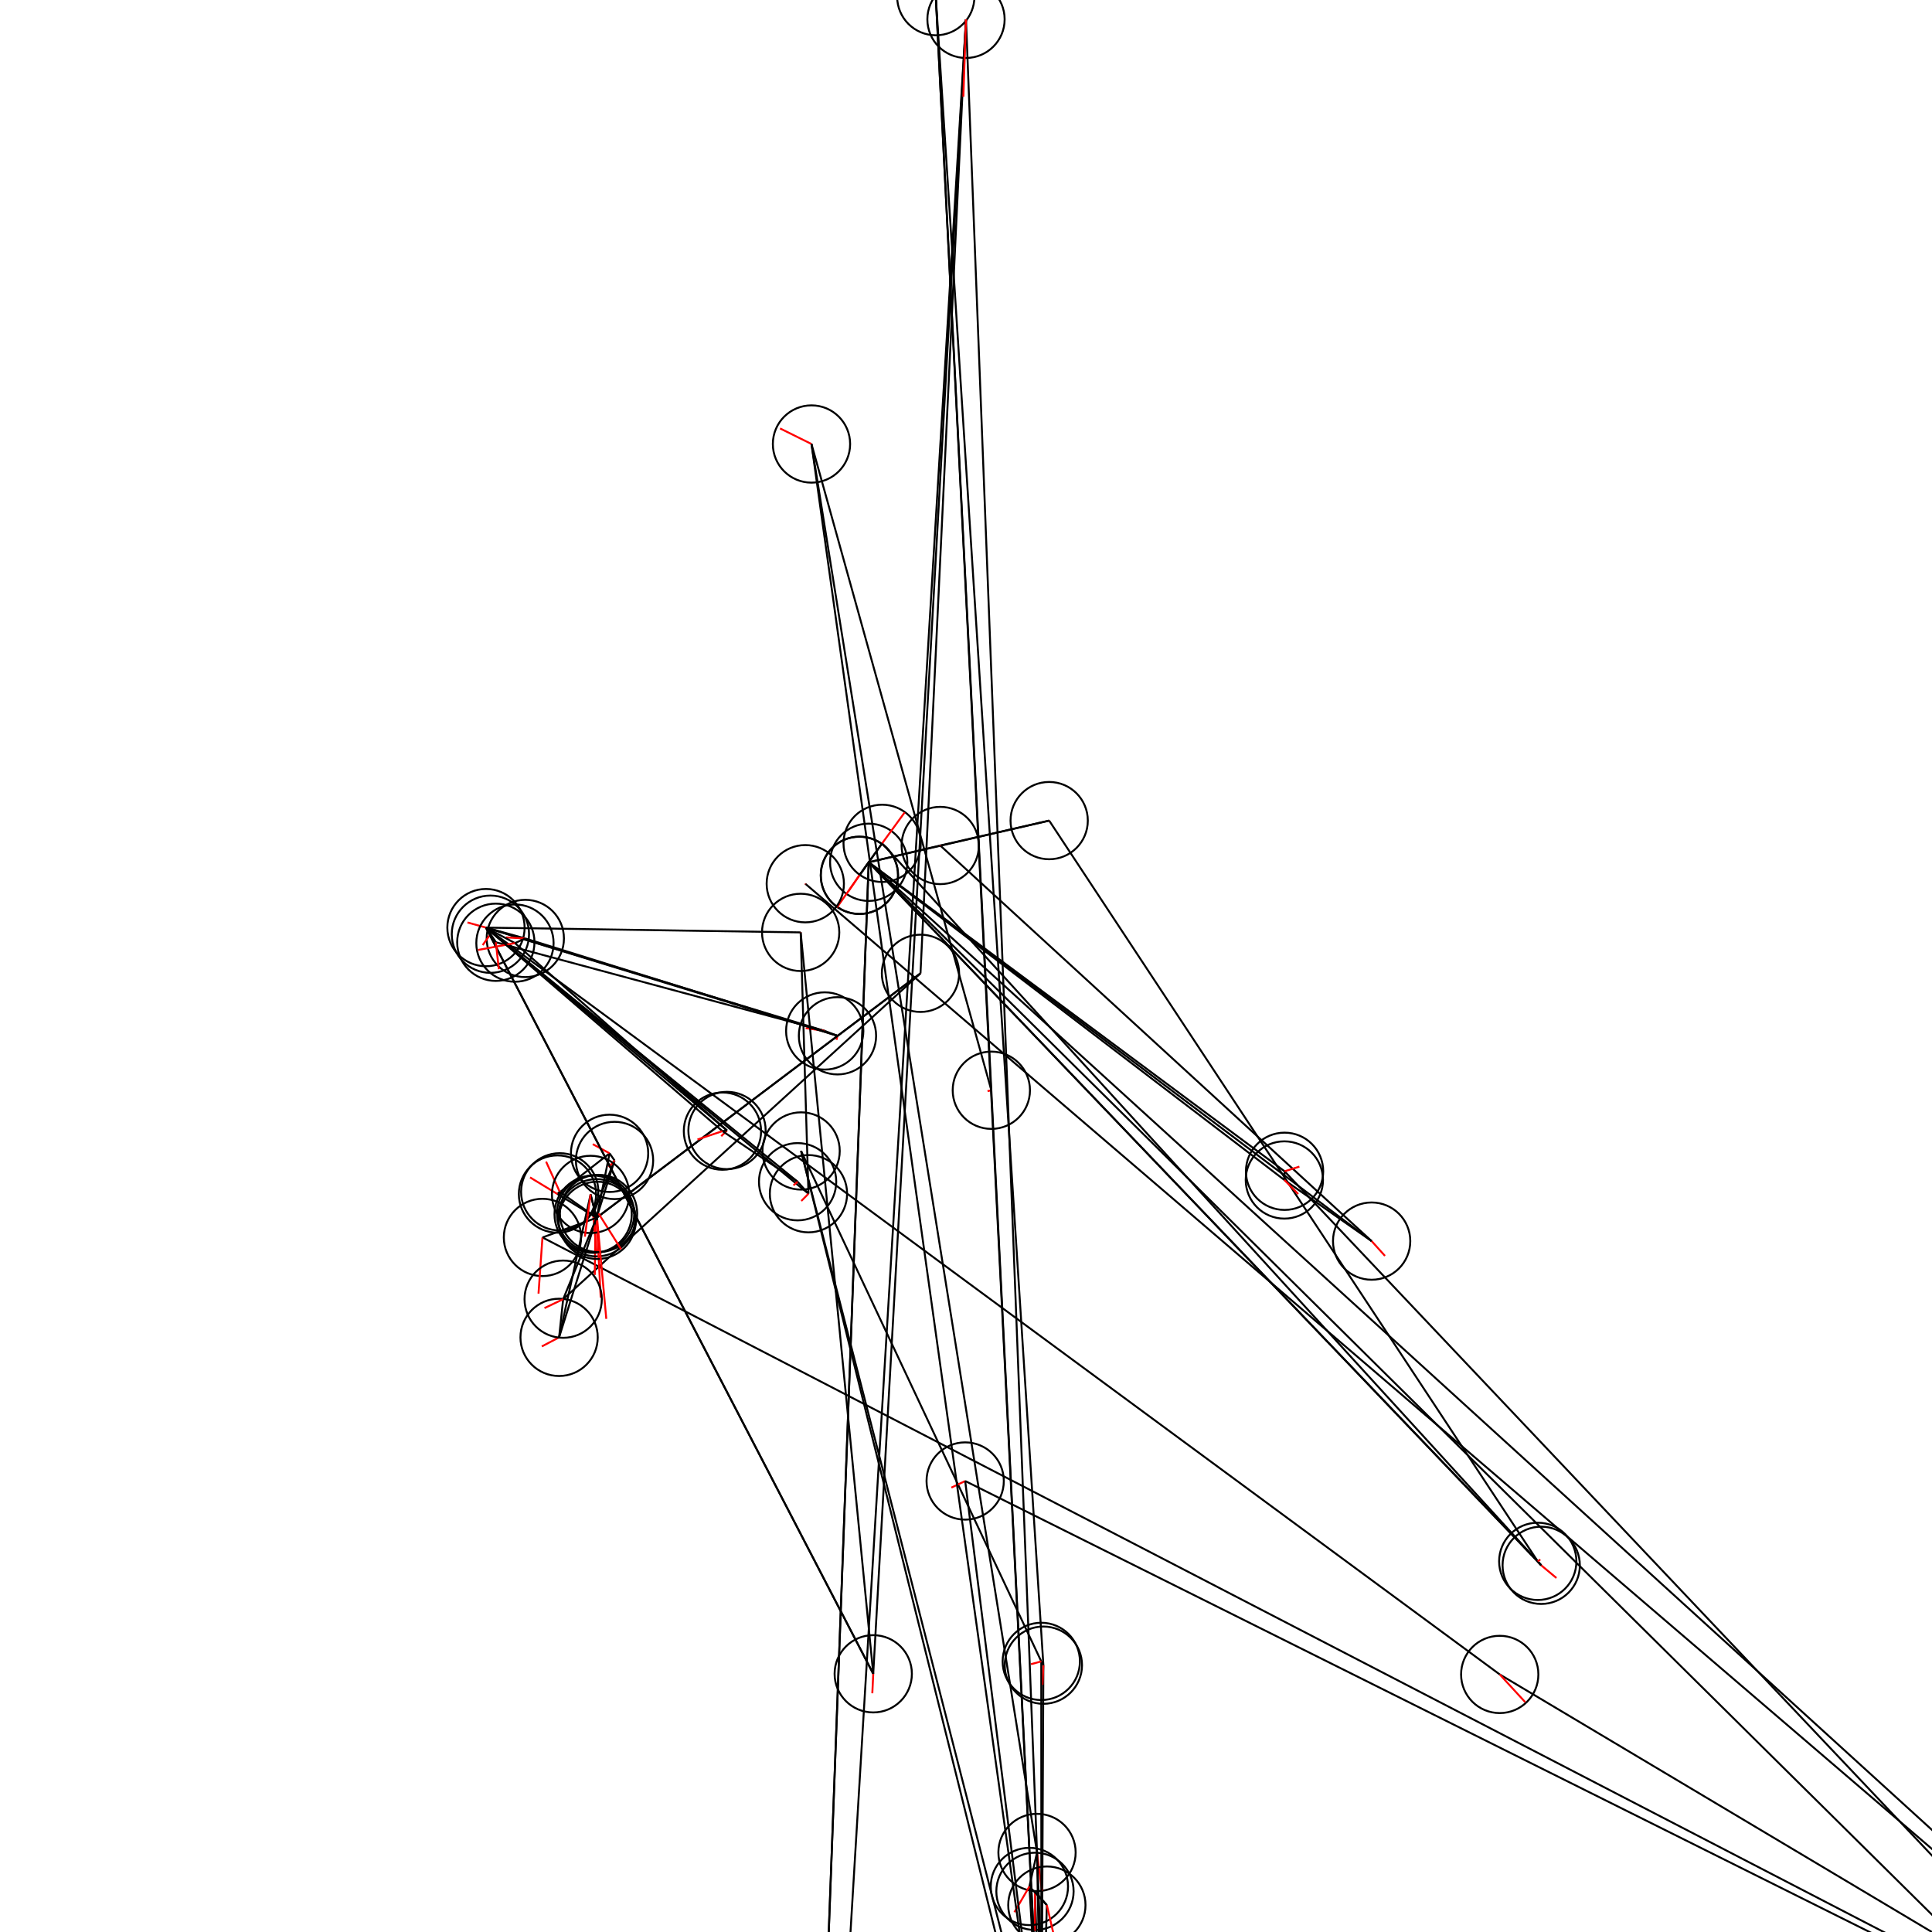 <svg xmlns="http://www.w3.org/2000/svg" viewBox="0 0 1000 1000" style="background-color:rgb(255,255,255)">
	<ellipse rx="20" ry="20" cx="797.726" cy="810.203" style="stroke:rgb(0,0,0);fill-opacity:0" />
	<line x1="797.726" y1="810.203" x2="456.596" y2="436.517" style="stroke:rgb(0,0,0);fill-opacity:0" />
	<line x1="797.726" y1="810.203" x2="805.602" y2="816.767" style="stroke:rgb(255,0,0);fill-opacity:0" />
	<ellipse rx="20" ry="20" cx="420.027" cy="229.815" style="stroke:rgb(0,0,0);fill-opacity:0" />
	<line x1="420.027" y1="229.815" x2="536.761" y2="958.837" style="stroke:rgb(0,0,0);fill-opacity:0" />
	<line x1="420.027" y1="229.815" x2="403.757" y2="221.752" style="stroke:rgb(255,0,0);fill-opacity:0" />
	<ellipse rx="20" ry="20" cx="1456.913" cy="1443.338" style="stroke:rgb(0,0,0);fill-opacity:0" />
	<line x1="1456.913" y1="1443.338" x2="664.889" y2="606.259" style="stroke:rgb(0,0,0);fill-opacity:0" />
	<line x1="1456.913" y1="1443.338" x2="1488.401" y2="1471.478" style="stroke:rgb(255,0,0);fill-opacity:0" />
	<ellipse rx="20" ry="20" cx="426.878" cy="533.618" style="stroke:rgb(0,0,0);fill-opacity:0" />
	<line x1="426.878" y1="533.618" x2="251.541" y2="480.129" style="stroke:rgb(0,0,0);fill-opacity:0" />
	<line x1="426.878" y1="533.618" x2="256.637" y2="487.715" style="stroke:rgb(0,0,0);fill-opacity:0" />
	<line x1="426.878" y1="533.618" x2="417.018" y2="532.151" style="stroke:rgb(255,0,0);fill-opacity:0" />
	<ellipse rx="20" ry="20" cx="484.363" cy="-1.737" style="stroke:rgb(0,0,0);fill-opacity:0" />
	<line x1="484.363" y1="-1.737" x2="513.113" y2="564.311" style="stroke:rgb(0,0,0);fill-opacity:0" />
	<line x1="484.363" y1="-1.737" x2="466.922" y2="-19.731" style="stroke:rgb(255,0,0);fill-opacity:0" />
	<ellipse rx="20" ry="20" cx="410.727" cy="1488.429" style="stroke:rgb(0,0,0);fill-opacity:0" />
	<line x1="410.727" y1="1488.429" x2="1456.913" y2="1443.338" style="stroke:rgb(0,0,0);fill-opacity:0" />
	<line x1="410.727" y1="1488.429" x2="449.643" y2="446.313" style="stroke:rgb(0,0,0);fill-opacity:0" />
	<line x1="410.727" y1="1488.429" x2="409.98" y2="1518.498" style="stroke:rgb(255,0,0);fill-opacity:0" />
	<ellipse rx="20" ry="20" cx="280.777" cy="640.499" style="stroke:rgb(0,0,0);fill-opacity:0" />
	<line x1="280.777" y1="640.499" x2="1165.017" y2="1098.402" style="stroke:rgb(0,0,0);fill-opacity:0" />
	<line x1="280.777" y1="640.499" x2="278.728" y2="669.579" style="stroke:rgb(255,0,0);fill-opacity:0" />
	<ellipse rx="20" ry="20" cx="476.443" cy="503.781" style="stroke:rgb(0,0,0);fill-opacity:0" />
	<line x1="476.443" y1="503.781" x2="308.797" y2="630.309" style="stroke:rgb(0,0,0);fill-opacity:0" />
	<line x1="476.443" y1="503.781" x2="291.496" y2="672.454" style="stroke:rgb(0,0,0);fill-opacity:0" />
	<line x1="476.443" y1="503.781" x2="476.443" y2="503.881" style="stroke:rgb(255,0,0);fill-opacity:0" />
	<ellipse rx="20" ry="20" cx="315.515" cy="596.963" style="stroke:rgb(0,0,0);fill-opacity:0" />
	<line x1="315.515" y1="596.963" x2="308.797" y2="630.309" style="stroke:rgb(0,0,0);fill-opacity:0" />
	<line x1="315.515" y1="596.963" x2="288.549" y2="618.037" style="stroke:rgb(0,0,0);fill-opacity:0" />
	<line x1="315.515" y1="596.963" x2="306.825" y2="592.213" style="stroke:rgb(255,0,0);fill-opacity:0" />
	<ellipse rx="20" ry="20" cx="444.85" cy="453.041" style="stroke:rgb(0,0,0);fill-opacity:0" />
	<line x1="444.85" y1="453.041" x2="449.643" y2="446.313" style="stroke:rgb(0,0,0);fill-opacity:0" />
	<line x1="444.85" y1="453.041" x2="439.048" y2="461.486" style="stroke:rgb(255,0,0);fill-opacity:0" />
	<ellipse rx="20" ry="20" cx="540.052" cy="861.889" style="stroke:rgb(0,0,0);fill-opacity:0" />
	<line x1="540.052" y1="861.889" x2="484.363" y2="-1.737" style="stroke:rgb(0,0,0);fill-opacity:0" />
	<line x1="540.052" y1="861.889" x2="539.023" y2="1080.938" style="stroke:rgb(0,0,0);fill-opacity:0" />
	<line x1="540.052" y1="861.889" x2="539.576" y2="872.078" style="stroke:rgb(255,0,0);fill-opacity:0" />
	<ellipse rx="20" ry="20" cx="308.263" cy="628.267" style="stroke:rgb(0,0,0);fill-opacity:0" />
	<line x1="308.263" y1="628.267" x2="309.81" y2="628.083" style="stroke:rgb(0,0,0);fill-opacity:0" />
	<line x1="308.263" y1="628.267" x2="307.867" y2="659.91" style="stroke:rgb(255,0,0);fill-opacity:0" />
	<ellipse rx="20" ry="20" cx="1165.017" cy="1098.402" style="stroke:rgb(0,0,0);fill-opacity:0" />
	<line x1="1165.017" y1="1098.402" x2="416.816" y2="457.412" style="stroke:rgb(0,0,0);fill-opacity:0" />
	<line x1="1165.017" y1="1098.402" x2="1189.149" y2="1119.869" style="stroke:rgb(255,0,0);fill-opacity:0" />
	<ellipse rx="20" ry="20" cx="289.387" cy="692.216" style="stroke:rgb(0,0,0);fill-opacity:0" />
	<line x1="289.387" y1="692.216" x2="308.797" y2="630.309" style="stroke:rgb(0,0,0);fill-opacity:0" />
	<line x1="289.387" y1="692.216" x2="305.677" y2="618.228" style="stroke:rgb(0,0,0);fill-opacity:0" />
	<line x1="289.387" y1="692.216" x2="280.451" y2="696.906" style="stroke:rgb(255,0,0);fill-opacity:0" />
	<ellipse rx="20" ry="20" cx="536.761" cy="958.837" style="stroke:rgb(0,0,0);fill-opacity:0" />
	<line x1="536.761" y1="958.837" x2="539.023" y2="1080.938" style="stroke:rgb(0,0,0);fill-opacity:0" />
	<line x1="536.761" y1="958.837" x2="532.812" y2="976.433" style="stroke:rgb(0,0,0);fill-opacity:0" />
	<line x1="536.761" y1="958.837" x2="539.306" y2="978.709" style="stroke:rgb(255,0,0);fill-opacity:0" />
	<ellipse rx="20" ry="20" cx="307.005" cy="628.48" style="stroke:rgb(0,0,0);fill-opacity:0" />
	<line x1="307.005" y1="628.48" x2="318.081" y2="600.653" style="stroke:rgb(0,0,0);fill-opacity:0" />
	<line x1="307.005" y1="628.48" x2="308.796" y2="648.427" style="stroke:rgb(255,0,0);fill-opacity:0" />
	<ellipse rx="20" ry="20" cx="414.647" cy="595.737" style="stroke:rgb(0,0,0);fill-opacity:0" />
	<line x1="414.647" y1="595.737" x2="538.96" y2="859.932" style="stroke:rgb(0,0,0);fill-opacity:0" />
	<line x1="414.647" y1="595.737" x2="414.647" y2="595.837" style="stroke:rgb(255,0,0);fill-opacity:0" />
	<ellipse rx="20" ry="20" cx="376.305" cy="585.138" style="stroke:rgb(0,0,0);fill-opacity:0" />
	<line x1="376.305" y1="585.138" x2="266.536" y2="488.147" style="stroke:rgb(0,0,0);fill-opacity:0" />
	<line x1="376.305" y1="585.138" x2="373.291" y2="588.085" style="stroke:rgb(255,0,0);fill-opacity:0" />
	<ellipse rx="20" ry="20" cx="538.96" cy="859.932" style="stroke:rgb(0,0,0);fill-opacity:0" />
	<line x1="538.96" y1="859.932" x2="539.023" y2="1080.938" style="stroke:rgb(0,0,0);fill-opacity:0" />
	<line x1="538.96" y1="859.932" x2="540.052" y2="861.889" style="stroke:rgb(0,0,0);fill-opacity:0" />
	<line x1="538.96" y1="859.932" x2="533.614" y2="861.387" style="stroke:rgb(255,0,0);fill-opacity:0" />
	<ellipse rx="20" ry="20" cx="251.541" cy="480.129" style="stroke:rgb(0,0,0);fill-opacity:0" />
	<line x1="251.541" y1="480.129" x2="451.989" y2="866.356" style="stroke:rgb(0,0,0);fill-opacity:0" />
	<line x1="251.541" y1="480.129" x2="776.257" y2="866.686" style="stroke:rgb(0,0,0);fill-opacity:0" />
	<line x1="251.541" y1="480.129" x2="414.422" y2="482.603" style="stroke:rgb(0,0,0);fill-opacity:0" />
	<line x1="251.541" y1="480.129" x2="433.475" y2="536.126" style="stroke:rgb(0,0,0);fill-opacity:0" />
	<line x1="251.541" y1="480.129" x2="412.841" y2="611.663" style="stroke:rgb(0,0,0);fill-opacity:0" />
	<line x1="251.541" y1="480.129" x2="376.305" y2="585.138" style="stroke:rgb(0,0,0);fill-opacity:0" />
	<line x1="251.541" y1="480.129" x2="241.957" y2="477.475" style="stroke:rgb(255,0,0);fill-opacity:0" />
	<ellipse rx="20" ry="20" cx="271.893" cy="485.749" style="stroke:rgb(0,0,0);fill-opacity:0" />
	<line x1="271.893" y1="485.749" x2="251.541" y2="480.129" style="stroke:rgb(0,0,0);fill-opacity:0" />
	<line x1="271.893" y1="485.749" x2="433.475" y2="536.126" style="stroke:rgb(0,0,0);fill-opacity:0" />
	<line x1="271.893" y1="485.749" x2="261.92" y2="485.209" style="stroke:rgb(255,0,0);fill-opacity:0" />
	<ellipse rx="20" ry="20" cx="318.081" cy="600.653" style="stroke:rgb(0,0,0);fill-opacity:0" />
	<line x1="318.081" y1="600.653" x2="308.797" y2="630.309" style="stroke:rgb(0,0,0);fill-opacity:0" />
	<line x1="318.081" y1="600.653" x2="315.515" y2="596.963" style="stroke:rgb(0,0,0);fill-opacity:0" />
	<line x1="318.081" y1="600.653" x2="315.101" y2="604.113" style="stroke:rgb(255,0,0);fill-opacity:0" />
	<ellipse rx="20" ry="20" cx="433.475" cy="536.126" style="stroke:rgb(0,0,0);fill-opacity:0" />
	<line x1="433.475" y1="536.126" x2="426.878" y2="533.618" style="stroke:rgb(0,0,0);fill-opacity:0" />
	<line x1="433.475" y1="536.126" x2="432.962" y2="538.213" style="stroke:rgb(255,0,0);fill-opacity:0" />
	<ellipse rx="20" ry="20" cx="513.113" cy="564.311" style="stroke:rgb(0,0,0);fill-opacity:0" />
	<line x1="513.113" y1="564.311" x2="539.023" y2="1080.938" style="stroke:rgb(0,0,0);fill-opacity:0" />
	<line x1="513.113" y1="564.311" x2="420.027" y2="229.815" style="stroke:rgb(0,0,0);fill-opacity:0" />
	<line x1="513.113" y1="564.311" x2="511.144" y2="564.783" style="stroke:rgb(255,0,0);fill-opacity:0" />
	<ellipse rx="20" ry="20" cx="535.7" cy="978.957" style="stroke:rgb(0,0,0);fill-opacity:0" />
	<line x1="535.7" y1="978.957" x2="539.023" y2="1080.938" style="stroke:rgb(0,0,0);fill-opacity:0" />
	<line x1="535.7" y1="978.957" x2="535.606" y2="999.356" style="stroke:rgb(255,0,0);fill-opacity:0" />
	<ellipse rx="20" ry="20" cx="499.575" cy="766.565" style="stroke:rgb(0,0,0);fill-opacity:0" />
	<line x1="499.575" y1="766.565" x2="1165.017" y2="1098.402" style="stroke:rgb(0,0,0);fill-opacity:0" />
	<line x1="499.575" y1="766.565" x2="492.418" y2="769.986" style="stroke:rgb(255,0,0);fill-opacity:0" />
	<ellipse rx="20" ry="20" cx="414.422" cy="482.603" style="stroke:rgb(0,0,0);fill-opacity:0" />
	<line x1="414.422" y1="482.603" x2="418.459" y2="617.864" style="stroke:rgb(0,0,0);fill-opacity:0" />
	<line x1="414.422" y1="482.603" x2="414.422" y2="482.903" style="stroke:rgb(255,0,0);fill-opacity:0" />
	<ellipse rx="20" ry="20" cx="776.257" cy="866.686" style="stroke:rgb(0,0,0);fill-opacity:0" />
	<line x1="776.257" y1="866.686" x2="1165.017" y2="1098.402" style="stroke:rgb(0,0,0);fill-opacity:0" />
	<line x1="776.257" y1="866.686" x2="789.413" y2="880.996" style="stroke:rgb(255,0,0);fill-opacity:0" />
	<ellipse rx="20" ry="20" cx="532.812" cy="976.433" style="stroke:rgb(0,0,0);fill-opacity:0" />
	<line x1="532.812" y1="976.433" x2="541.857" y2="986.074" style="stroke:rgb(0,0,0);fill-opacity:0" />
	<line x1="532.812" y1="976.433" x2="539.023" y2="1080.938" style="stroke:rgb(0,0,0);fill-opacity:0" />
	<line x1="532.812" y1="976.433" x2="525.065" y2="989.737" style="stroke:rgb(255,0,0);fill-opacity:0" />
	<ellipse rx="20" ry="20" cx="449.643" cy="446.313" style="stroke:rgb(0,0,0);fill-opacity:0" />
	<line x1="449.643" y1="446.313" x2="797.726" y2="810.203" style="stroke:rgb(0,0,0);fill-opacity:0" />
	<line x1="449.643" y1="446.313" x2="664.889" y2="606.259" style="stroke:rgb(0,0,0);fill-opacity:0" />
	<line x1="449.643" y1="446.313" x2="543.05" y2="424.743" style="stroke:rgb(0,0,0);fill-opacity:0" />
	<line x1="449.643" y1="446.313" x2="410.727" y2="1488.429" style="stroke:rgb(0,0,0);fill-opacity:0" />
	<line x1="449.643" y1="446.313" x2="1166.564" y2="1098.76" style="stroke:rgb(0,0,0);fill-opacity:0" />
	<line x1="449.643" y1="446.313" x2="1456.913" y2="1443.338" style="stroke:rgb(0,0,0);fill-opacity:0" />
	<line x1="449.643" y1="446.313" x2="449.643" y2="446.613" style="stroke:rgb(255,0,0);fill-opacity:0" />
	<ellipse rx="20" ry="20" cx="543.05" cy="424.743" style="stroke:rgb(0,0,0);fill-opacity:0" />
	<line x1="543.05" y1="424.743" x2="795.94" y2="808.152" style="stroke:rgb(0,0,0);fill-opacity:0" />
	<line x1="543.05" y1="424.743" x2="543.05" y2="424.943" style="stroke:rgb(255,0,0);fill-opacity:0" />
	<ellipse rx="20" ry="20" cx="418.459" cy="617.864" style="stroke:rgb(0,0,0);fill-opacity:0" />
	<line x1="418.459" y1="617.864" x2="251.541" y2="480.129" style="stroke:rgb(0,0,0);fill-opacity:0" />
	<line x1="418.459" y1="617.864" x2="412.841" y2="611.663" style="stroke:rgb(0,0,0);fill-opacity:0" />
	<line x1="418.459" y1="617.864" x2="414.754" y2="621.615" style="stroke:rgb(255,0,0);fill-opacity:0" />
	<ellipse rx="20" ry="20" cx="709.959" cy="642.396" style="stroke:rgb(0,0,0);fill-opacity:0" />
	<line x1="709.959" y1="642.396" x2="486.66" y2="437.626" style="stroke:rgb(0,0,0);fill-opacity:0" />
	<line x1="709.959" y1="642.396" x2="449.643" y2="446.313" style="stroke:rgb(0,0,0);fill-opacity:0" />
	<line x1="709.959" y1="642.396" x2="716.851" y2="650.041" style="stroke:rgb(255,0,0);fill-opacity:0" />
	<ellipse rx="20" ry="20" cx="539.023" cy="1080.938" style="stroke:rgb(0,0,0);fill-opacity:0" />
	<line x1="539.023" y1="1080.938" x2="499.575" y2="766.565" style="stroke:rgb(0,0,0);fill-opacity:0" />
	<line x1="539.023" y1="1080.938" x2="414.647" y2="595.737" style="stroke:rgb(0,0,0);fill-opacity:0" />
	<line x1="539.023" y1="1080.938" x2="541.37" y2="1077.612" style="stroke:rgb(0,0,0);fill-opacity:0" />
	<line x1="539.023" y1="1080.938" x2="420.027" y2="229.815" style="stroke:rgb(0,0,0);fill-opacity:0" />
	<line x1="539.023" y1="1080.938" x2="484.363" y2="-1.737" style="stroke:rgb(0,0,0);fill-opacity:0" />
	<line x1="539.023" y1="1080.938" x2="543.751" y2="1092.94" style="stroke:rgb(255,0,0);fill-opacity:0" />
	<ellipse rx="20" ry="20" cx="795.94" cy="808.152" style="stroke:rgb(0,0,0);fill-opacity:0" />
	<line x1="795.94" y1="808.152" x2="449.643" y2="446.313" style="stroke:rgb(0,0,0);fill-opacity:0" />
	<line x1="795.94" y1="808.152" x2="797.726" y2="810.203" style="stroke:rgb(0,0,0);fill-opacity:0" />
	<line x1="795.94" y1="808.152" x2="797.249" y2="807.174" style="stroke:rgb(255,0,0);fill-opacity:0" />
	<ellipse rx="20" ry="20" cx="412.841" cy="611.663" style="stroke:rgb(0,0,0);fill-opacity:0" />
	<line x1="412.841" y1="611.663" x2="373.939" y2="585.469" style="stroke:rgb(0,0,0);fill-opacity:0" />
	<line x1="412.841" y1="611.663" x2="410.699" y2="613.535" style="stroke:rgb(255,0,0);fill-opacity:0" />
	<ellipse rx="20" ry="20" cx="289.717" cy="616.887" style="stroke:rgb(0,0,0);fill-opacity:0" />
	<line x1="289.717" y1="616.887" x2="308.797" y2="630.309" style="stroke:rgb(0,0,0);fill-opacity:0" />
	<line x1="289.717" y1="616.887" x2="282.66" y2="601.271" style="stroke:rgb(255,0,0);fill-opacity:0" />
	<ellipse rx="20" ry="20" cx="308.797" cy="630.309" style="stroke:rgb(0,0,0);fill-opacity:0" />
	<line x1="308.797" y1="630.309" x2="308.263" y2="628.267" style="stroke:rgb(0,0,0);fill-opacity:0" />
	<line x1="308.797" y1="630.309" x2="307.005" y2="628.48" style="stroke:rgb(0,0,0);fill-opacity:0" />
	<line x1="308.797" y1="630.309" x2="309.81" y2="628.083" style="stroke:rgb(0,0,0);fill-opacity:0" />
	<line x1="308.797" y1="630.309" x2="280.777" y2="640.499" style="stroke:rgb(0,0,0);fill-opacity:0" />
	<line x1="308.797" y1="630.309" x2="476.443" y2="503.781" style="stroke:rgb(0,0,0);fill-opacity:0" />
	<line x1="308.797" y1="630.309" x2="305.677" y2="618.228" style="stroke:rgb(0,0,0);fill-opacity:0" />
	<line x1="308.797" y1="630.309" x2="310.932" y2="671.626" style="stroke:rgb(255,0,0);fill-opacity:0" />
	<ellipse rx="20" ry="20" cx="253.835" cy="483.544" style="stroke:rgb(0,0,0);fill-opacity:0" />
	<line x1="253.835" y1="483.544" x2="251.541" y2="480.129" style="stroke:rgb(0,0,0);fill-opacity:0" />
	<line x1="253.835" y1="483.544" x2="249.826" y2="489.191" style="stroke:rgb(255,0,0);fill-opacity:0" />
	<ellipse rx="20" ry="20" cx="291.496" cy="672.454" style="stroke:rgb(0,0,0);fill-opacity:0" />
	<line x1="291.496" y1="672.454" x2="289.387" y2="692.216" style="stroke:rgb(0,0,0);fill-opacity:0" />
	<line x1="291.496" y1="672.454" x2="308.797" y2="630.309" style="stroke:rgb(0,0,0);fill-opacity:0" />
	<line x1="291.496" y1="672.454" x2="281.827" y2="677.065" style="stroke:rgb(255,0,0);fill-opacity:0" />
	<ellipse rx="20" ry="20" cx="664.889" cy="606.259" style="stroke:rgb(0,0,0);fill-opacity:0" />
	<line x1="664.889" y1="606.259" x2="664.781" y2="610.753" style="stroke:rgb(0,0,0);fill-opacity:0" />
	<line x1="664.889" y1="606.259" x2="672.564" y2="603.835" style="stroke:rgb(255,0,0);fill-opacity:0" />
	<ellipse rx="20" ry="20" cx="541.857" cy="986.074" style="stroke:rgb(0,0,0);fill-opacity:0" />
	<line x1="541.857" y1="986.074" x2="539.023" y2="1080.938" style="stroke:rgb(0,0,0);fill-opacity:0" />
	<line x1="541.857" y1="986.074" x2="535.7" y2="978.957" style="stroke:rgb(0,0,0);fill-opacity:0" />
	<line x1="541.857" y1="986.074" x2="548.306" y2="1014.036" style="stroke:rgb(255,0,0);fill-opacity:0" />
	<ellipse rx="20" ry="20" cx="288.549" cy="618.037" style="stroke:rgb(0,0,0);fill-opacity:0" />
	<line x1="288.549" y1="618.037" x2="308.797" y2="630.309" style="stroke:rgb(0,0,0);fill-opacity:0" />
	<line x1="288.549" y1="618.037" x2="289.717" y2="616.887" style="stroke:rgb(0,0,0);fill-opacity:0" />
	<line x1="288.549" y1="618.037" x2="274.362" y2="609.433" style="stroke:rgb(255,0,0);fill-opacity:0" />
	<ellipse rx="20" ry="20" cx="266.536" cy="488.147" style="stroke:rgb(0,0,0);fill-opacity:0" />
	<line x1="266.536" y1="488.147" x2="251.541" y2="480.129" style="stroke:rgb(0,0,0);fill-opacity:0" />
	<line x1="266.536" y1="488.147" x2="271.893" y2="485.749" style="stroke:rgb(0,0,0);fill-opacity:0" />
	<line x1="266.536" y1="488.147" x2="247.435" y2="491.692" style="stroke:rgb(255,0,0);fill-opacity:0" />
	<ellipse rx="20" ry="20" cx="373.939" cy="585.469" style="stroke:rgb(0,0,0);fill-opacity:0" />
	<line x1="373.939" y1="585.469" x2="251.541" y2="480.129" style="stroke:rgb(0,0,0);fill-opacity:0" />
	<line x1="373.939" y1="585.469" x2="376.305" y2="585.138" style="stroke:rgb(0,0,0);fill-opacity:0" />
	<line x1="373.939" y1="585.469" x2="361.022" y2="589.803" style="stroke:rgb(255,0,0);fill-opacity:0" />
	<ellipse rx="20" ry="20" cx="664.781" cy="610.753" style="stroke:rgb(0,0,0);fill-opacity:0" />
	<line x1="664.781" y1="610.753" x2="709.959" y2="642.396" style="stroke:rgb(0,0,0);fill-opacity:0" />
	<line x1="664.781" y1="610.753" x2="449.643" y2="446.313" style="stroke:rgb(0,0,0);fill-opacity:0" />
	<line x1="664.781" y1="610.753" x2="671.938" y2="618.032" style="stroke:rgb(255,0,0);fill-opacity:0" />
	<ellipse rx="20" ry="20" cx="456.596" cy="436.517" style="stroke:rgb(0,0,0);fill-opacity:0" />
	<line x1="456.596" y1="436.517" x2="444.811" y2="453.095" style="stroke:rgb(0,0,0);fill-opacity:0" />
	<line x1="456.596" y1="436.517" x2="449.643" y2="446.313" style="stroke:rgb(0,0,0);fill-opacity:0" />
	<line x1="456.596" y1="436.517" x2="468.272" y2="420.479" style="stroke:rgb(255,0,0);fill-opacity:0" />
	<ellipse rx="20" ry="20" cx="536.259" cy="1084.855" style="stroke:rgb(0,0,0);fill-opacity:0" />
	<line x1="536.259" y1="1084.855" x2="414.647" y2="595.737" style="stroke:rgb(0,0,0);fill-opacity:0" />
	<line x1="536.259" y1="1084.855" x2="539.023" y2="1080.938" style="stroke:rgb(0,0,0);fill-opacity:0" />
	<line x1="536.259" y1="1084.855" x2="535.222" y2="1105.028" style="stroke:rgb(255,0,0);fill-opacity:0" />
	<ellipse rx="20" ry="20" cx="451.989" cy="866.356" style="stroke:rgb(0,0,0);fill-opacity:0" />
	<line x1="451.989" y1="866.356" x2="414.422" y2="482.603" style="stroke:rgb(0,0,0);fill-opacity:0" />
	<line x1="451.989" y1="866.356" x2="251.541" y2="480.129" style="stroke:rgb(0,0,0);fill-opacity:0" />
	<line x1="451.989" y1="866.356" x2="451.513" y2="876.444" style="stroke:rgb(255,0,0);fill-opacity:0" />
	<ellipse rx="20" ry="20" cx="256.637" cy="487.715" style="stroke:rgb(0,0,0);fill-opacity:0" />
	<line x1="256.637" y1="487.715" x2="251.541" y2="480.129" style="stroke:rgb(0,0,0);fill-opacity:0" />
	<line x1="256.637" y1="487.715" x2="253.835" y2="483.544" style="stroke:rgb(0,0,0);fill-opacity:0" />
	<line x1="256.637" y1="487.715" x2="258.203" y2="501.664" style="stroke:rgb(255,0,0);fill-opacity:0" />
	<ellipse rx="20" ry="20" cx="309.81" cy="628.083" style="stroke:rgb(0,0,0);fill-opacity:0" />
	<line x1="309.81" y1="628.083" x2="307.005" y2="628.48" style="stroke:rgb(0,0,0);fill-opacity:0" />
	<line x1="309.81" y1="628.083" x2="321.502" y2="646.628" style="stroke:rgb(255,0,0);fill-opacity:0" />
	<ellipse rx="20" ry="20" cx="486.66" cy="437.626" style="stroke:rgb(0,0,0);fill-opacity:0" />
	<line x1="486.66" y1="437.626" x2="543.05" y2="424.743" style="stroke:rgb(0,0,0);fill-opacity:0" />
	<line x1="486.66" y1="437.626" x2="449.643" y2="446.313" style="stroke:rgb(0,0,0);fill-opacity:0" />
	<line x1="486.66" y1="437.626" x2="486.674" y2="437.884" style="stroke:rgb(255,0,0);fill-opacity:0" />
	<ellipse rx="20" ry="20" cx="305.677" cy="618.228" style="stroke:rgb(0,0,0);fill-opacity:0" />
	<line x1="305.677" y1="618.228" x2="309.149" y2="631.651" style="stroke:rgb(0,0,0);fill-opacity:0" />
	<line x1="305.677" y1="618.228" x2="302.728" y2="640.102" style="stroke:rgb(255,0,0);fill-opacity:0" />
	<ellipse rx="20" ry="20" cx="500" cy="10" style="stroke:rgb(0,0,0);fill-opacity:0" />
	<line x1="500" y1="10" x2="476.443" y2="503.781" style="stroke:rgb(0,0,0);fill-opacity:0" />
	<line x1="500" y1="10" x2="451.989" y2="866.356" style="stroke:rgb(0,0,0);fill-opacity:0" />
	<line x1="500" y1="10" x2="541.37" y2="1077.612" style="stroke:rgb(0,0,0);fill-opacity:0" />
	<line x1="500" y1="10" x2="410.727" y2="1488.429" style="stroke:rgb(0,0,0);fill-opacity:0" />
	<line x1="500" y1="10" x2="498.643" y2="50.05" style="stroke:rgb(255,0,0);fill-opacity:0" />
	<ellipse rx="20" ry="20" cx="541.37" cy="1077.612" style="stroke:rgb(0,0,0);fill-opacity:0" />
	<line x1="541.37" y1="1077.612" x2="536.259" y2="1084.855" style="stroke:rgb(0,0,0);fill-opacity:0" />
	<line x1="541.37" y1="1077.612" x2="539.023" y2="1080.938" style="stroke:rgb(0,0,0);fill-opacity:0" />
	<line x1="541.37" y1="1077.612" x2="551.864" y2="1081.443" style="stroke:rgb(255,0,0);fill-opacity:0" />
	<ellipse rx="20" ry="20" cx="309.149" cy="631.651" style="stroke:rgb(0,0,0);fill-opacity:0" />
	<line x1="309.149" y1="631.651" x2="308.263" y2="628.267" style="stroke:rgb(0,0,0);fill-opacity:0" />
	<line x1="309.149" y1="631.651" x2="308.797" y2="630.309" style="stroke:rgb(0,0,0);fill-opacity:0" />
	<line x1="309.149" y1="631.651" x2="313.814" y2="682.642" style="stroke:rgb(255,0,0);fill-opacity:0" />
	<ellipse rx="20" ry="20" cx="1166.564" cy="1098.76" style="stroke:rgb(0,0,0);fill-opacity:0" />
	<line x1="1166.564" y1="1098.76" x2="1165.017" y2="1098.402" style="stroke:rgb(0,0,0);fill-opacity:0" />
	<line x1="1166.564" y1="1098.76" x2="1200.44" y2="1122.478" style="stroke:rgb(255,0,0);fill-opacity:0" />
	<ellipse rx="20" ry="20" cx="444.811" cy="453.095" style="stroke:rgb(0,0,0);fill-opacity:0" />
	<line x1="444.811" y1="453.095" x2="449.643" y2="446.313" style="stroke:rgb(0,0,0);fill-opacity:0" />
	<line x1="444.811" y1="453.095" x2="444.85" y2="453.041" style="stroke:rgb(0,0,0);fill-opacity:0" />
	<line x1="444.811" y1="453.095" x2="433.207" y2="469.685" style="stroke:rgb(255,0,0);fill-opacity:0" />
	<ellipse rx="20" ry="20" cx="416.816" cy="457.412" style="stroke:rgb(0,0,0);fill-opacity:0" />
	<line x1="416.816" y1="457.412" x2="416.816" y2="457.712" style="stroke:rgb(255,0,0);fill-opacity:0" />
</svg>